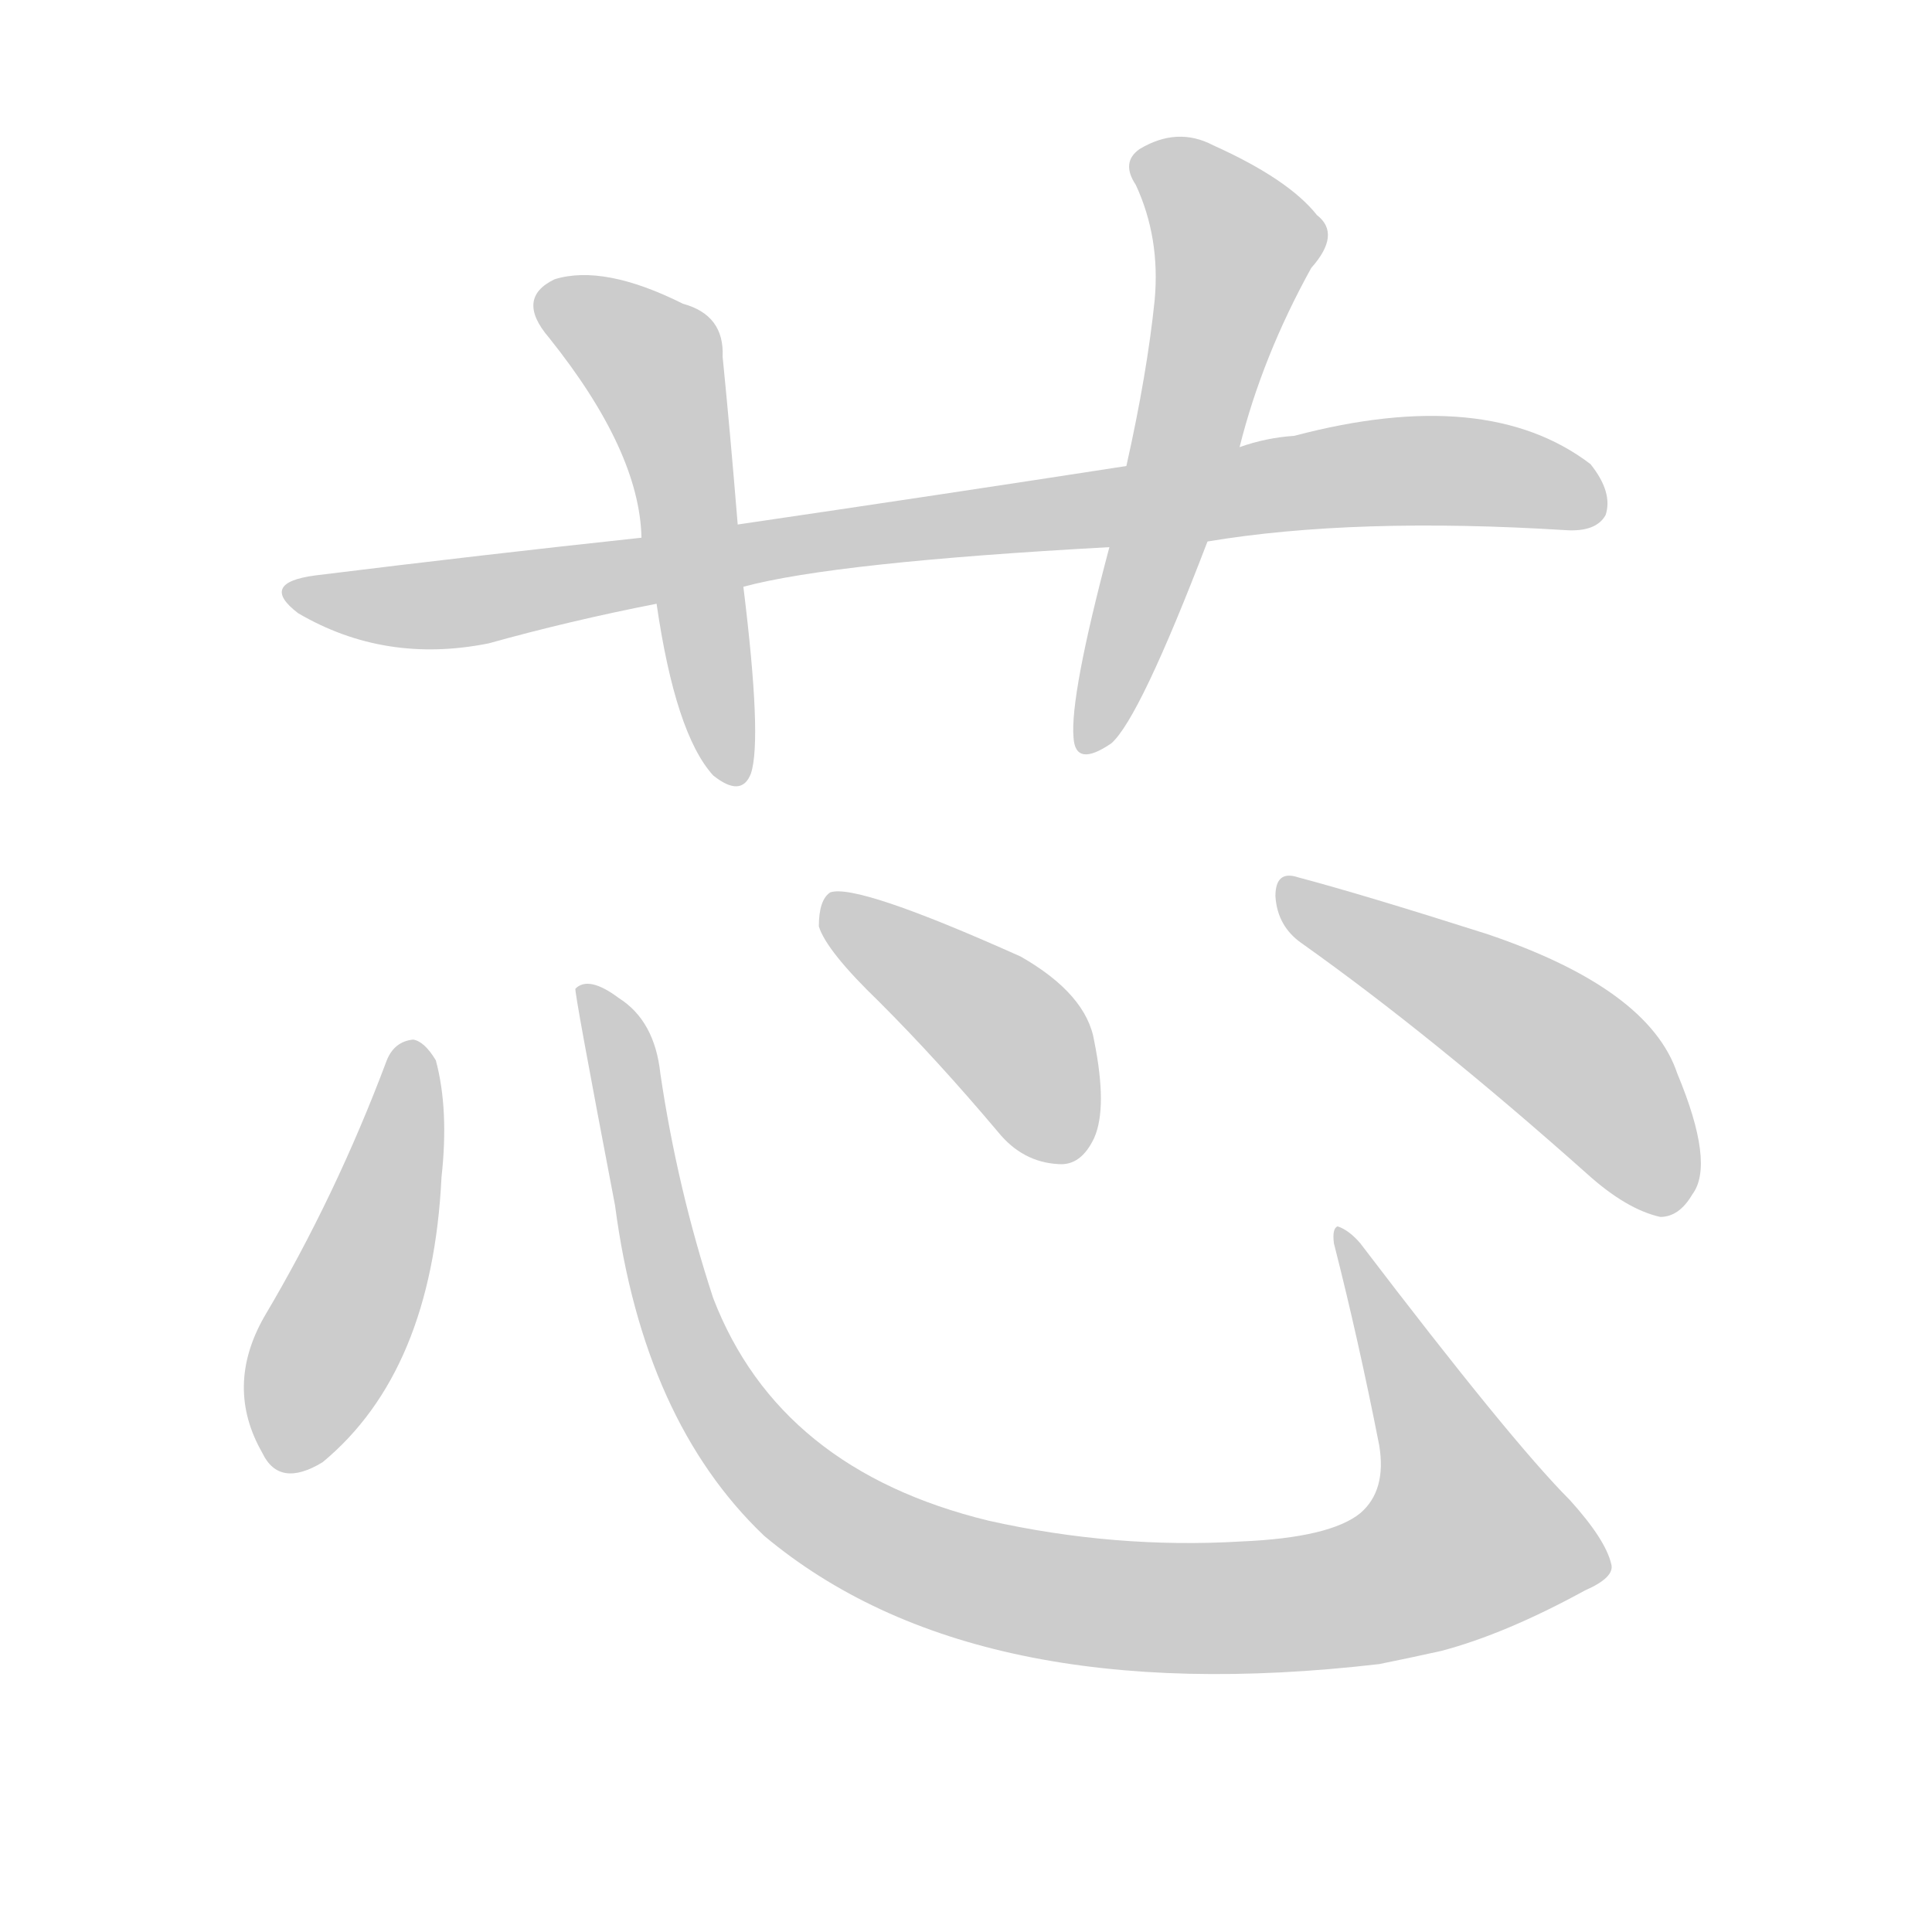 <!--
AnimCJK 2016-2018 Copyright Francois Mizessyn - https://github.com/parsimonhi/animCJK
Derived from:
    MakeMeAHanzi project - https://github.com/skishore/makemeahanzi
    Arphic PL KaitiM GB - https://apps.ubuntu.com/cat/applications/precise/fonts-arphic-gkai00mp/
    Arphic PL UKai - https://apps.ubuntu.com/cat/applications/fonts-arphic-ukai/
You can redistribute and/or modify this file under the terms of the Arphic Public License
as published by Arphic Technology Co., Ltd.
You should have received a copy of this license (the directory "APL") along with this file;
if not, see http://ftp.gnu.org/non-gnu/chinese-fonts-truetype/LICENSE.
-->
<svg id="z33455" class="acjk" version="1.1" viewBox="0 0 1024 1024" xmlns="http://www.w3.org/2000/svg" xmlns:xlink="http://www.w3.org/1999/xlink">
<style>
<![CDATA[
@keyframes z33455k {
	from {
		stroke:#c00;
		stroke-dashoffset:3334;
	}
	75% {
		stroke:#c00;
		stroke-dashoffset:0;
	}
	to {
		stroke:#000;
	}
}
#z33455 path[clip-path] {
	animation:z33455k 1s linear both;
	stroke-dasharray:3334;
	stroke-width:128;
	stroke-linecap:round;
	fill:none;
}
#z33455 path[clip-path="url(#z33455c1)"] {animation-delay:1s;}
#z33455 path[clip-path="url(#z33455c2)"] {animation-delay:2s;}
#z33455 path[clip-path="url(#z33455c3)"] {animation-delay:3s;}
#z33455 path[clip-path="url(#z33455c4)"] {animation-delay:4s;}
#z33455 path[clip-path="url(#z33455c5)"] {animation-delay:5s;}
#z33455 path[clip-path="url(#z33455c6)"] {animation-delay:6s;}
#z33455 path[clip-path="url(#z33455c7)"] {animation-delay:7s;}
#z33455 path {fill:#ccc;}
]]>
</style>
<path id="z33455d1" d="M640 287Q718 274 830 281Q846 282 851 273Q855 261 843 246Q788 204 686 231Q671 232 657 237L597 247Q500 262 391 278L340 285Q256 294 167 305Q137 309 158 325Q204 352 259 341Q302 329 348 320L394 311Q442 298 588 290L640 287 Z"/>
<path id="z33455d2" d="M391 278Q387 229 383 189Q384 167 362 161Q320 140 294 148Q273 158 291 179Q339 239 340 285L348 320Q358 389 378 411Q393 423 398 410Q404 392 394 311L391 278 Z"/>
<path id="z33455d3" d="M657 237Q669 189 695 142Q711 124 698 114Q683 95 643 77Q624 67 604 79Q594 86 602 98Q615 126 612 159Q608 198 597 247L588 290Q567 369 569 391Q570 407 589 394Q604 381 640 287L657 237 Z"/>
<path id="z33455d4" d="M205 562Q178 634 140 698Q119 735 139 770Q148 789 171 775Q229 727 234 624Q238 588 231 562Q225 552 219 551Q209 552 205 562 Z"/>
<path id="z33455d5" d="M854 829Q851 816 832 795Q801 764 721 659Q715 652 709 650Q706 651 707 659Q720 710 731 766Q735 790 721 802Q705 815 658 817Q591 821 524 806Q413 779 378 688Q359 630 350 569Q347 541 328 529Q312 517 305 524Q304 524 326 639Q341 753 405 814Q516 907 731 882Q746 879 764 875Q798 866 840 843Q856 836 854 829 Z"/>
<path id="z33455d6" d="M466 531Q497 562 529 600Q542 616 561 617Q573 618 580 603Q587 587 580 552Q576 527 541 507Q454 468 440 473Q434 477 434 491Q438 504 466 531 Z"/>
<path id="z33455d7" d="M690 500Q759 549 841 622Q862 641 880 645Q890 645 897 633Q909 617 889 569Q874 524 788 495Q722 474 688 465Q676 461 676 475Q677 491 690 500 Z"/>
<defs>
	<clipPath id="z33455c1"><use xlink:href="#z33455d1"/></clipPath>
	<clipPath id="z33455c2"><use xlink:href="#z33455d2"/></clipPath>
	<clipPath id="z33455c3"><use xlink:href="#z33455d3"/></clipPath>
	<clipPath id="z33455c4"><use xlink:href="#z33455d4"/></clipPath>
	<clipPath id="z33455c5"><use xlink:href="#z33455d5"/></clipPath>
	<clipPath id="z33455c6"><use xlink:href="#z33455d6"/></clipPath>
	<clipPath id="z33455c7"><use xlink:href="#z33455d7"/></clipPath>
</defs>
<path pathLength="3333" clip-path="url(#z33455c1)" d="M156 313L231 321L736 250L847 269"/>
<path pathLength="3333" clip-path="url(#z33455c2)" d="M288 159L349 197L390 410"/>
<path pathLength="3333" clip-path="url(#z33455c3)" d="M605 85L658 131L581 395"/>
<path pathLength="3333" clip-path="url(#z33455c4)" d="M220 558L144 771"/>
<path pathLength="3333" clip-path="url(#z33455c5)" d="M313 531L384 748L489 829L681 851L800 815L712 658"/>
<path pathLength="3333" clip-path="url(#z33455c6)" d="M442 481L536 550L572 610"/>
<path pathLength="3333" clip-path="url(#z33455c7)" d="M682 476L826 556L891 635"/>
</svg>